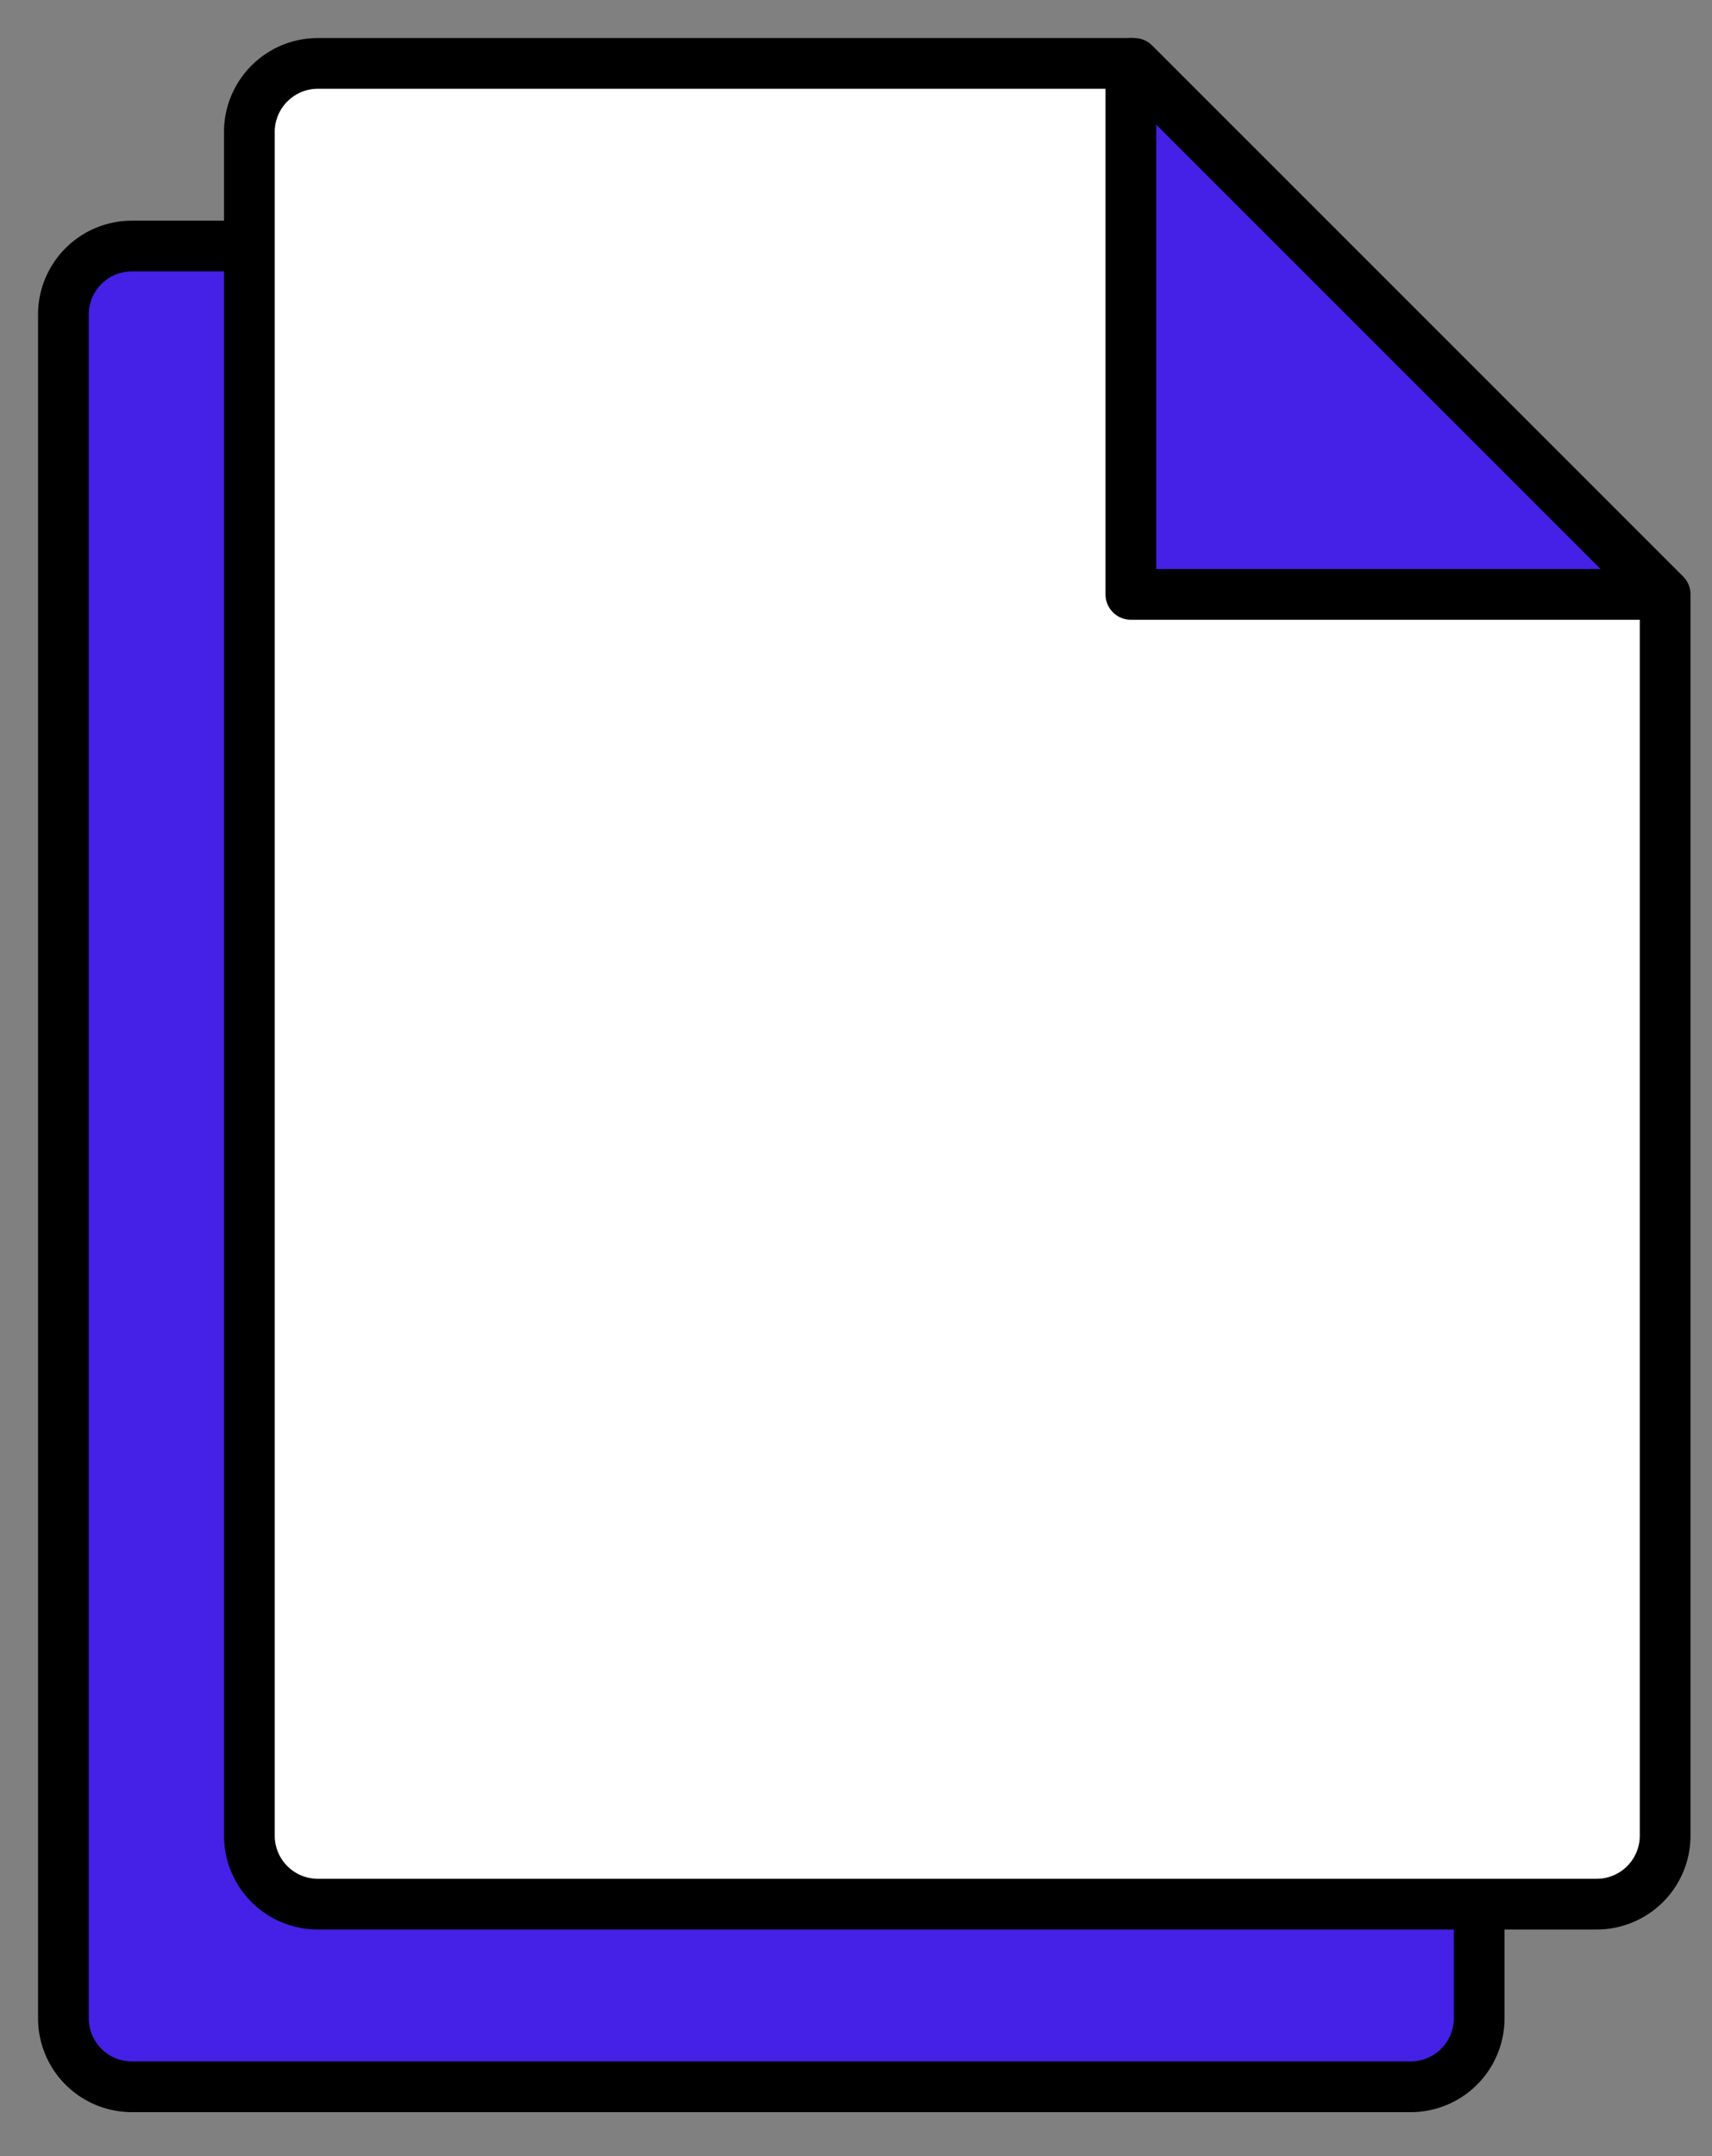 <svg viewBox="0 0 27 34" xmlns="http://www.w3.org/2000/svg" class="sections__item__icon"><rect x="0" y="0" width="27" height="34" fill="#808080" stroke="none"/><g fill-rule="nonzero" stroke="#000" stroke-width=".8" fill="none" stroke-linejoin="round"><path d="M2.08 3.88h12.875l8.373 8.373v19.574a1.08 1.08 0 0 1-1.08 1.08H2.08A1.08 1.08 0 0 1 1 31.827V4.96c0-.596.484-1.08 1.08-1.08Z" fill="#4520E6"/><path d="M5.013 1h12.875l8.373 8.373v19.574a1.08 1.08 0 0 1-1.08 1.08H5.013a1.08 1.08 0 0 1-1.08-1.08V2.08c0-.596.484-1.08 1.08-1.08Z" fill="#FFF"/><path fill="#4520E6" d="m17.835 1 8.373 8.373h-8.373z"/></g></svg>
